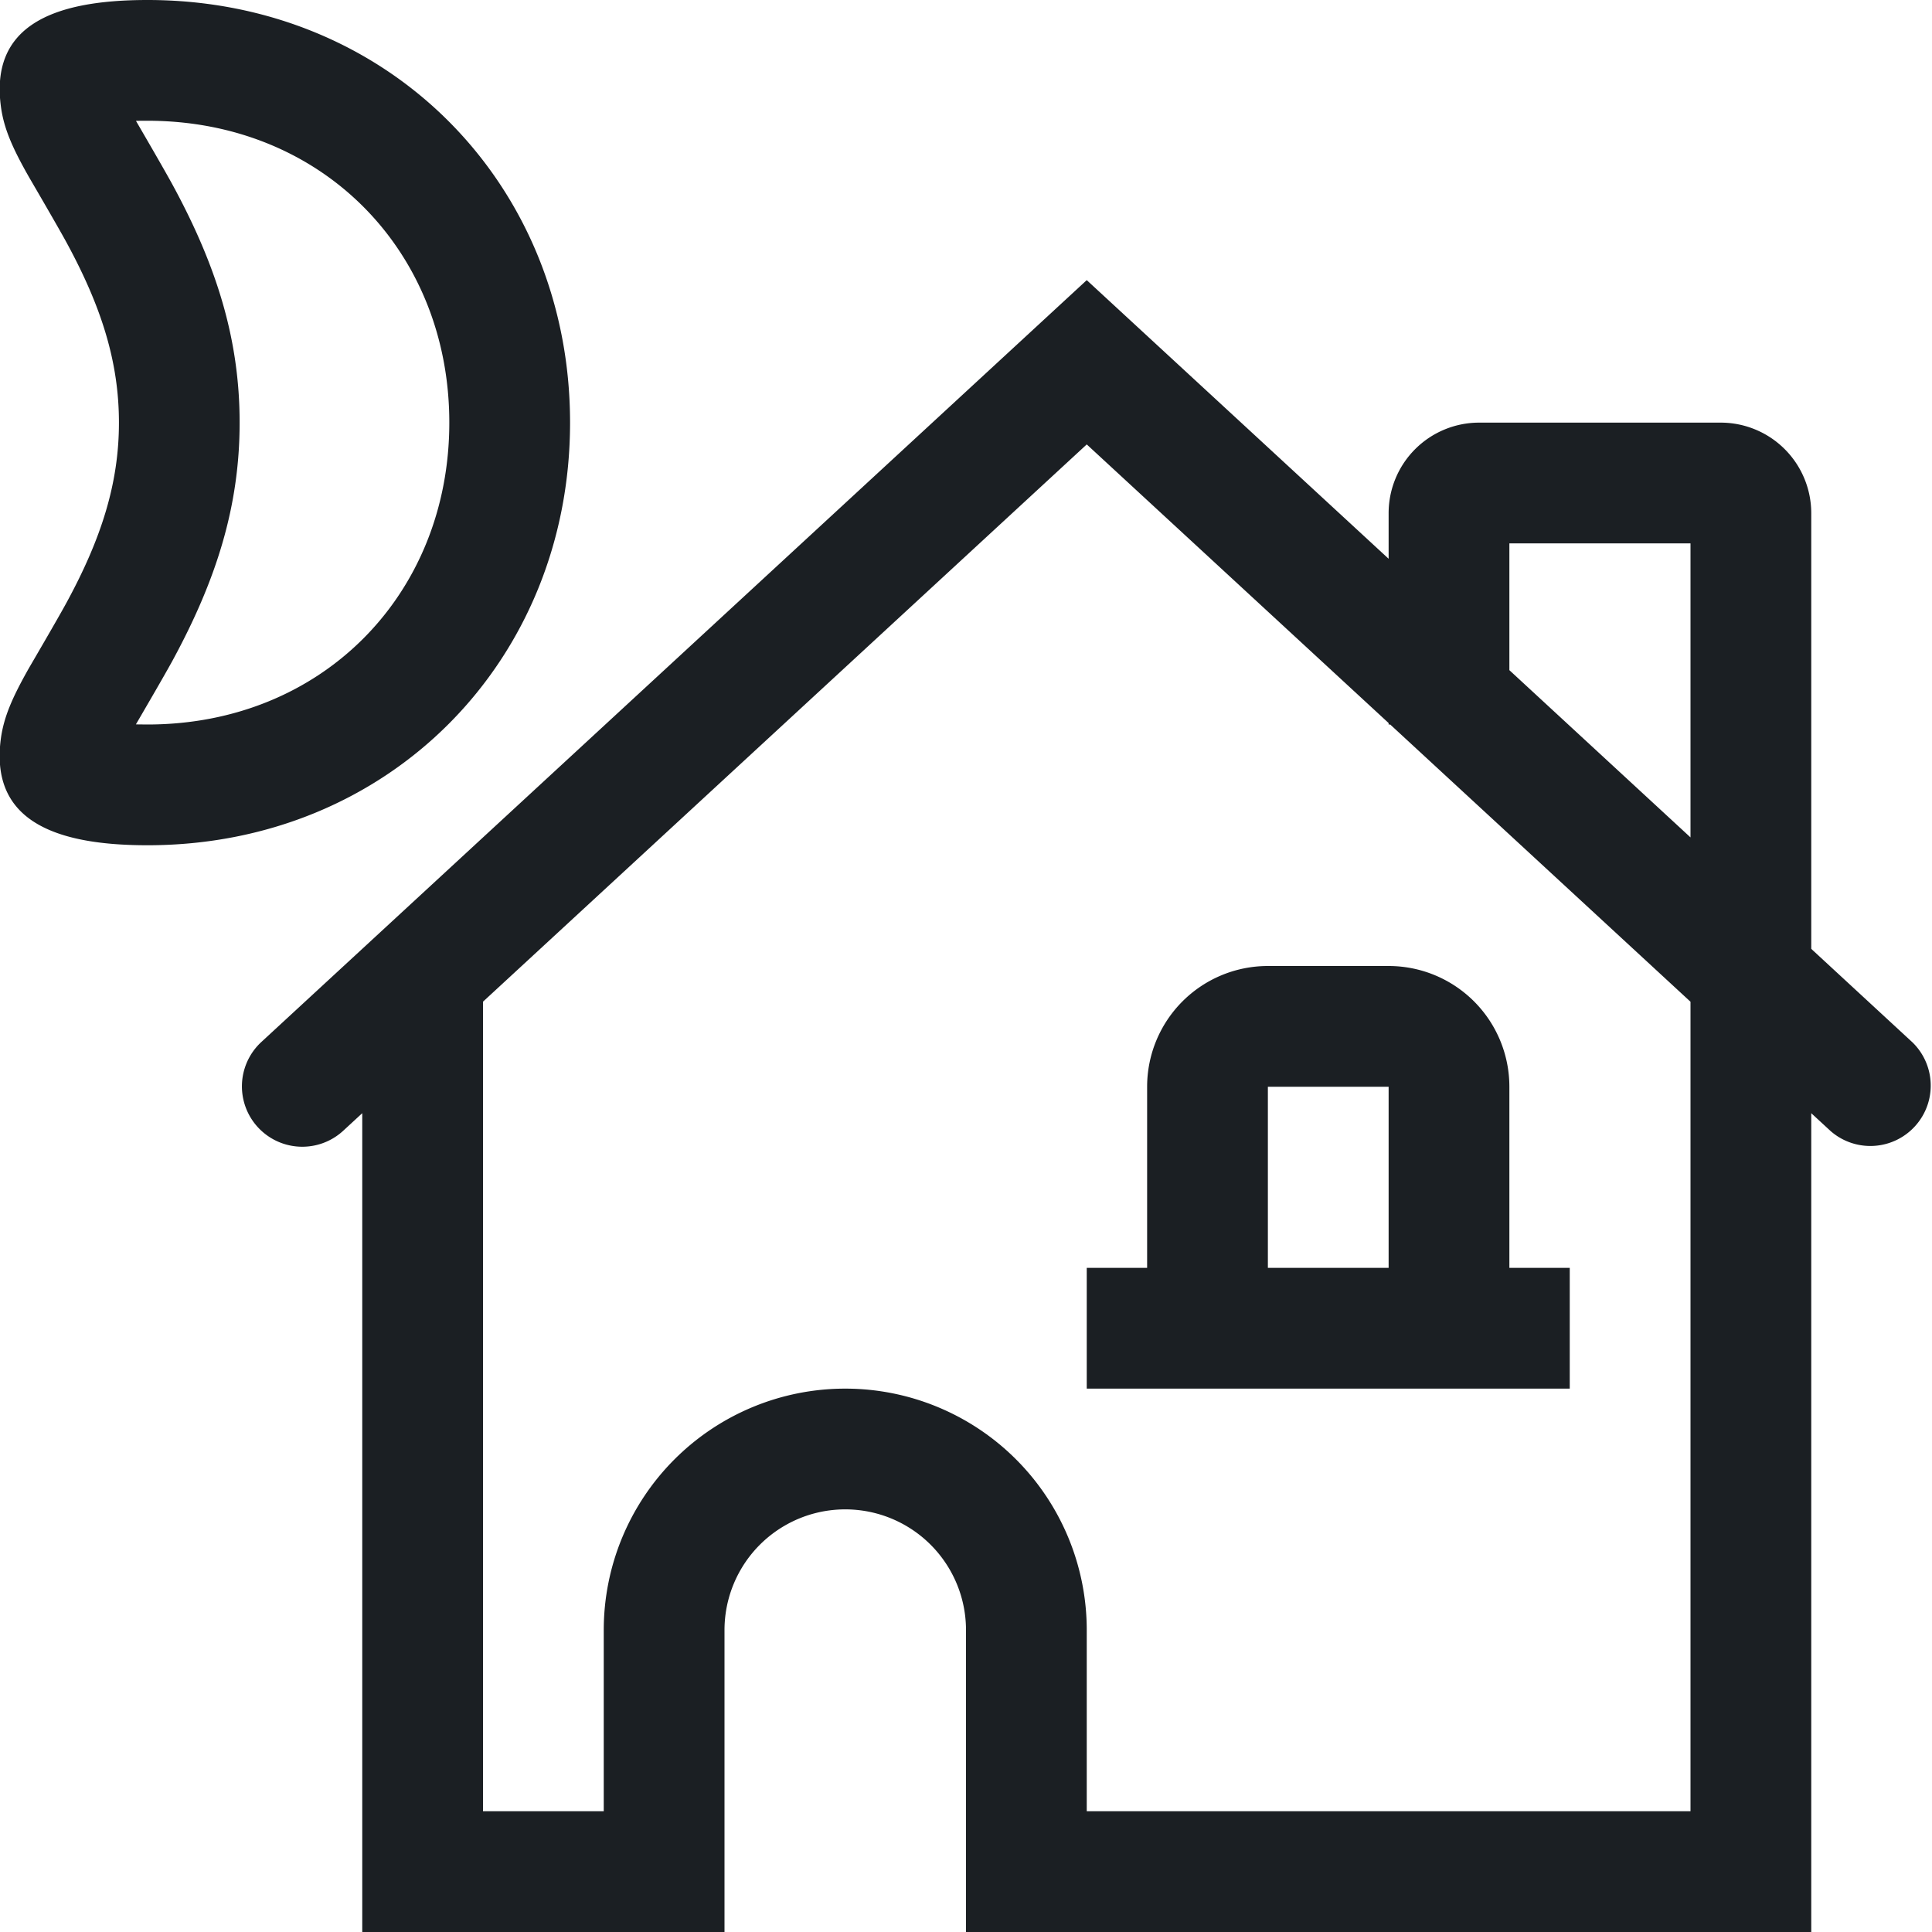 <svg xmlns="http://www.w3.org/2000/svg" width="32" height="32" fill="#1B1F23" viewBox="0 0 32 32"><path d="M23.026 12H23v-.024l-5-4.615-10 9.23V30h2v-3a4 4 0 1 1 8 0v3h10V16.592L23.026 12zM30 15.716l1.678 1.55a1 1 0 0 1-1.356 1.469L30 18.438V32H16v-5a2 2 0 0 0-4 0v5H6V18.438l-.322.297a1 1 0 0 1-1.356-1.47L18 4.64l5 4.615V8.5A1.5 1.5 0 0 1 24.5 7h4A1.5 1.5 0 0 1 30 8.5v7.216zm-2-1.846V9h-3v2.1l3 2.77zM21 21h2v-3h-2v3zm4 0h1v2h-8v-2h1v-3a2 2 0 0 1 2-2h2a2 2 0 0 1 2 2v3zM2.442 14C.81 14-.163 13.536.015 12.228c.05-.357.19-.676.459-1.153.017-.03.489-.836.631-1.099C1.676 8.924 1.97 8.01 1.97 7s-.293-1.924-.864-2.976c-.142-.263-.614-1.07-.631-1.1-.27-.476-.41-.795-.459-1.152C-.163.464.81 0 2.442 0c4.011 0 7 3.064 7 7s-2.989 7-7 7zm0-2c2.895 0 5-2.157 5-5s-2.105-5-5-5c-.068 0-.132 0-.19.002.115.198.477.82.612 1.069C3.579 4.39 3.969 5.606 3.969 7c0 1.394-.39 2.61-1.105 3.93-.135.249-.498.87-.613 1.068l.19.002z"></path></svg>
